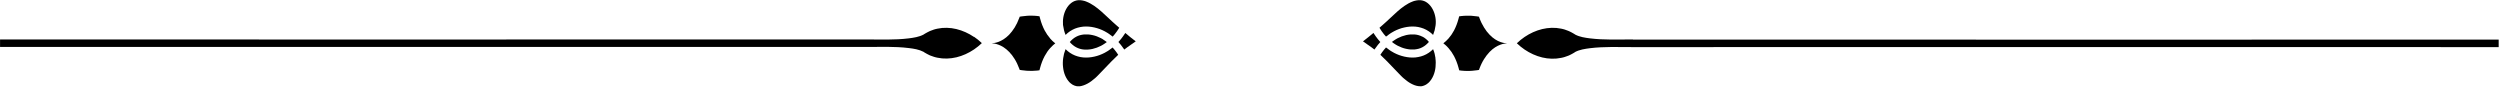 <svg width="791" height="28" viewBox="0 0 791 28" fill="none" xmlns="http://www.w3.org/2000/svg">
<g clip-path="url(#clip0_16_62)">
<path d="M516.676 12.485C512.138 12.485 507.569 12.691 503.062 12.138C501.465 11.932 499.805 11.695 498.382 10.936C498.319 10.888 498.24 10.841 498.177 10.794C498.113 10.746 498.034 10.699 497.971 10.667L497.718 10.525L497.592 10.446L497.465 10.383L497.212 10.24L496.959 10.114L496.833 10.05L496.706 9.987C496.627 9.94 496.532 9.908 496.437 9.861L496.168 9.75C495.821 9.608 495.457 9.465 495.093 9.355C494.919 9.291 494.73 9.244 494.54 9.197L494.255 9.133L494.113 9.102L493.971 9.07C492.99 8.865 491.978 8.77 490.966 8.801C489.955 8.833 488.943 8.959 487.962 9.197C485.986 9.671 484.088 10.541 482.381 11.695C481.527 12.28 480.721 12.928 479.977 13.64L479.93 13.687L479.977 13.735C480.721 14.446 481.527 15.094 482.381 15.679C484.088 16.834 485.986 17.703 487.962 18.178C488.958 18.415 489.955 18.557 490.966 18.573C491.978 18.605 492.975 18.51 493.971 18.304L494.113 18.273L494.255 18.241L494.54 18.178C494.73 18.13 494.904 18.083 495.093 18.02C495.457 17.909 495.821 17.782 496.168 17.64L496.437 17.529C496.532 17.498 496.611 17.45 496.706 17.403L496.833 17.34L496.959 17.276L497.212 17.15L497.465 17.008L497.592 16.944L497.718 16.865L497.971 16.723C497.971 16.723 498.097 16.644 498.177 16.596C498.256 16.549 498.319 16.486 498.398 16.438C499.821 15.695 501.481 15.458 503.062 15.252C507.569 14.699 512.154 14.905 516.676 14.905C576.049 14.857 790.581 14.905 790.581 14.905V12.533C790.581 12.533 576.049 12.565 516.676 12.533V12.485Z" fill="black"/>
<path d="M454.188 18.399C454.125 17.925 454.03 17.466 453.92 17.008C453.809 16.549 453.651 16.106 453.477 15.679C453.461 15.632 453.445 15.6 453.43 15.553C453.224 15.758 453.003 15.964 452.781 16.154C452.323 16.533 451.817 16.881 451.279 17.166C450.742 17.45 450.172 17.688 449.587 17.846C449.002 18.004 448.417 18.114 447.816 18.178C447.231 18.225 446.631 18.225 446.046 18.178C445.46 18.13 444.891 18.035 444.322 17.909C443.753 17.782 443.199 17.608 442.662 17.419C442.124 17.213 441.602 16.992 441.096 16.723C440.843 16.596 440.591 16.454 440.353 16.296L440.164 16.185L439.99 16.075C439.879 15.996 439.752 15.917 439.642 15.838C439.262 15.585 438.899 15.3 438.535 15.015C438.314 15.252 438.108 15.505 437.887 15.758C437.476 16.264 437.096 16.786 436.748 17.34C438.219 18.699 439.579 20.122 440.907 21.53C441.618 22.289 442.33 23.032 443.057 23.759L443.326 24.028L443.389 24.091L443.452 24.154L443.579 24.281C443.674 24.36 443.753 24.455 443.848 24.534L444.117 24.771C444.48 25.087 444.86 25.388 445.239 25.672C445.619 25.957 446.014 26.21 446.425 26.431C446.836 26.653 447.247 26.842 447.658 26.985C448.069 27.127 448.48 27.222 448.892 27.269H449.192C449.192 27.269 449.239 27.301 449.271 27.301H449.635C449.635 27.301 449.73 27.285 449.777 27.269H449.919C449.919 27.269 449.967 27.238 449.983 27.238H450.046C450.425 27.143 450.789 27 451.121 26.811C451.137 26.811 451.168 26.795 451.184 26.779L451.248 26.732L451.374 26.653C451.374 26.653 451.421 26.621 451.437 26.605L451.501 26.558L451.627 26.463C451.627 26.463 451.674 26.431 451.69 26.416L451.753 26.368L451.88 26.273L451.991 26.163L452.054 26.115L452.117 26.052L452.228 25.941L452.339 25.815L452.386 25.751L452.433 25.688L452.544 25.562L452.639 25.435L452.686 25.372L452.734 25.309L452.829 25.182L452.924 25.04C453.161 24.676 453.366 24.281 453.54 23.87C453.714 23.459 453.856 23.016 453.967 22.573C454.078 22.131 454.157 21.672 454.204 21.198C454.252 20.739 454.268 20.265 454.268 19.79C454.268 19.553 454.252 19.316 454.236 19.079C454.22 18.842 454.189 18.605 454.157 18.383L454.188 18.399Z" fill="black"/>
<path d="M450.093 11.632C449.714 11.426 449.303 11.268 448.892 11.141C448.481 11.015 448.038 10.936 447.595 10.904C447.152 10.873 446.694 10.873 446.235 10.904C445.777 10.936 445.318 11.015 444.876 11.11C443.974 11.315 443.089 11.647 442.251 12.074C442.045 12.185 441.84 12.296 441.634 12.422L441.492 12.517L441.35 12.612C441.255 12.675 441.144 12.738 441.049 12.802C440.828 12.96 440.606 13.118 440.385 13.276C440.606 13.45 440.828 13.608 441.049 13.75C441.144 13.814 441.255 13.877 441.35 13.94L441.492 14.035L441.634 14.13C441.84 14.256 442.045 14.367 442.251 14.478C443.089 14.905 443.974 15.252 444.876 15.442C445.334 15.537 445.777 15.616 446.235 15.648C446.694 15.679 447.137 15.679 447.595 15.648C448.038 15.6 448.481 15.521 448.892 15.411C449.319 15.3 449.714 15.126 450.093 14.92C450.473 14.715 450.836 14.478 451.169 14.193C451.501 13.909 451.817 13.592 452.101 13.26C451.817 12.912 451.516 12.596 451.169 12.327C450.836 12.043 450.473 11.806 450.093 11.6V11.632Z" fill="black"/>
<path d="M438.535 11.584C438.899 11.3 439.262 11.015 439.642 10.762C439.753 10.683 439.879 10.604 439.99 10.525L440.164 10.414L440.354 10.303C440.591 10.161 440.844 10.019 441.097 9.877C441.603 9.608 442.124 9.386 442.662 9.181C443.2 8.975 443.753 8.817 444.322 8.691C444.891 8.564 445.461 8.469 446.046 8.422C446.631 8.374 447.216 8.374 447.817 8.422C448.417 8.469 449.002 8.58 449.587 8.754C450.173 8.912 450.742 9.149 451.279 9.434C451.817 9.718 452.323 10.066 452.781 10.446C453.003 10.636 453.224 10.841 453.43 11.047C453.446 10.999 453.461 10.967 453.477 10.92C453.651 10.493 453.793 10.035 453.92 9.592C454.031 9.133 454.125 8.675 454.189 8.2L454.22 8.027V7.853L454.252 7.758V7.679C454.252 7.679 454.268 7.568 454.268 7.505C454.284 7.283 454.284 7.046 454.284 6.825C454.284 6.366 454.236 5.924 454.157 5.465C453.999 4.564 453.714 3.694 453.287 2.904C452.86 2.113 452.307 1.433 451.643 0.927C451.311 0.674 450.963 0.469 450.584 0.326C450.204 0.184 449.825 0.089 449.414 0.058C449.208 0.042 449.002 0.042 448.797 0.058C448.591 0.058 448.386 0.089 448.18 0.137C447.975 0.168 447.769 0.216 447.548 0.279C447.5 0.279 447.437 0.31 447.39 0.326C447.342 0.342 447.295 0.358 447.232 0.374C447.121 0.421 447.01 0.453 446.9 0.5C446.03 0.832 445.208 1.291 444.401 1.844C443.595 2.382 442.836 3.014 442.077 3.678C441.318 4.342 440.575 5.054 439.816 5.766C439.436 6.129 439.057 6.493 438.662 6.841C438.567 6.936 438.472 7.015 438.361 7.109C438.266 7.204 438.156 7.283 438.061 7.378L437.476 7.9C437.144 8.2 436.796 8.485 436.464 8.786C436.891 9.497 437.365 10.193 437.887 10.841C438.092 11.094 438.314 11.347 438.535 11.584Z" fill="black"/>
<path d="M434.55 10.43C433.475 11.331 432.368 12.232 431.246 13.086C431.277 13.102 431.309 13.118 431.325 13.134C432.21 13.719 433.08 14.335 433.934 14.968C434.139 15.126 434.361 15.3 434.582 15.458C434.677 15.537 434.772 15.6 434.867 15.679C435.215 15.158 435.578 14.667 435.974 14.177C436.227 13.877 436.479 13.576 436.732 13.292C436.464 13.007 436.211 12.707 435.974 12.406C435.468 11.774 434.993 11.11 434.566 10.43H434.55Z" fill="black"/>
<path d="M471.281 10.952C470.68 10.335 470.095 9.592 469.557 8.706C469.289 8.264 469.02 7.789 468.767 7.283C468.53 6.777 468.292 6.24 468.087 5.671C468.039 5.544 467.992 5.402 467.945 5.275H467.913L467.723 5.244C467.597 5.228 467.47 5.196 467.328 5.18C466.806 5.101 466.269 5.038 465.731 5.007C465.589 5.007 465.462 4.991 465.32 4.975C465.178 4.975 465.051 4.975 464.909 4.975H464.087C463.533 4.975 462.996 5.007 462.442 5.07C462.189 5.101 461.936 5.133 461.683 5.165L461.462 5.987C461.114 7.299 460.64 8.517 460.055 9.639C459.533 10.62 458.948 11.458 458.315 12.169C457.809 12.738 457.256 13.26 456.671 13.703H456.703C456.703 13.703 456.734 13.75 456.75 13.766C456.908 13.877 457.05 14.003 457.161 14.098C457.193 14.13 457.24 14.162 457.272 14.193H457.303L457.335 14.241C457.62 14.493 457.983 14.841 458.331 15.252C458.964 15.964 459.549 16.802 460.07 17.782C460.655 18.905 461.13 20.122 461.478 21.435L461.699 22.257C461.952 22.289 462.205 22.32 462.458 22.352C462.996 22.415 463.549 22.431 464.102 22.447C464.656 22.447 465.193 22.447 465.731 22.399C466.269 22.368 466.806 22.304 467.328 22.225C467.454 22.21 467.597 22.178 467.723 22.162L467.913 22.131H467.945C467.992 21.988 468.039 21.862 468.087 21.735C468.292 21.166 468.53 20.628 468.767 20.122C469.02 19.616 469.273 19.142 469.557 18.699C470.111 17.814 470.696 17.071 471.281 16.454C472.467 15.221 473.684 14.525 474.712 14.146C475.566 13.829 476.309 13.735 476.846 13.719C476.293 13.687 475.566 13.592 474.712 13.276C473.684 12.912 472.467 12.201 471.281 10.967V10.952Z" fill="black"/>
<path d="M308.184 11.695C306.477 10.541 304.579 9.671 302.603 9.197C301.607 8.959 300.595 8.817 299.598 8.801C298.587 8.77 297.59 8.865 296.61 9.07L296.468 9.102L296.325 9.133L296.041 9.197C295.851 9.244 295.677 9.291 295.487 9.355C295.124 9.465 294.76 9.592 294.412 9.75L294.143 9.861C294.049 9.892 293.97 9.94 293.89 9.987L293.764 10.05L293.638 10.114L293.385 10.24L293.132 10.383L293.005 10.446L292.879 10.525L292.626 10.667C292.626 10.667 292.499 10.746 292.42 10.794C292.357 10.841 292.294 10.888 292.214 10.936C290.776 11.695 289.115 11.932 287.534 12.138C283.028 12.691 278.443 12.485 273.92 12.485C214.548 12.533 0.016 12.485 0.016 12.485V14.857C0.016 14.857 214.548 14.825 273.92 14.857C278.458 14.857 283.028 14.652 287.534 15.205C289.115 15.395 290.76 15.648 292.199 16.391C292.278 16.454 292.341 16.502 292.42 16.549C292.483 16.596 292.562 16.644 292.626 16.675L292.879 16.818L293.005 16.897L293.132 16.96L293.385 17.102L293.638 17.229L293.764 17.292L293.89 17.355C293.985 17.403 294.064 17.434 294.143 17.482L294.412 17.593C294.76 17.735 295.124 17.877 295.487 17.972C295.661 18.035 295.851 18.083 296.041 18.13L296.325 18.193L296.468 18.225L296.61 18.257C297.59 18.462 298.602 18.557 299.614 18.526C300.626 18.494 301.638 18.367 302.618 18.13C304.595 17.656 306.492 16.786 308.2 15.632C309.054 15.047 309.86 14.399 310.603 13.687L310.651 13.64L310.603 13.592C309.86 12.881 309.054 12.232 308.2 11.647L308.184 11.695Z" fill="black"/>
<path d="M352.045 15.015C351.682 15.3 351.318 15.585 350.939 15.838C350.828 15.917 350.701 15.996 350.591 16.075L350.417 16.185L350.227 16.296C349.99 16.438 349.737 16.581 349.484 16.723C348.978 16.992 348.456 17.213 347.919 17.419C347.381 17.624 346.828 17.782 346.258 17.909C345.689 18.035 345.12 18.13 344.535 18.178C343.95 18.225 343.365 18.225 342.764 18.178C342.163 18.13 341.578 18.02 340.993 17.846C340.408 17.688 339.839 17.45 339.301 17.166C338.764 16.881 338.258 16.533 337.799 16.154C337.578 15.964 337.356 15.758 337.151 15.553C337.135 15.6 337.119 15.632 337.103 15.679C336.93 16.106 336.787 16.565 336.661 17.008C336.55 17.466 336.455 17.925 336.392 18.399C336.36 18.636 336.329 18.873 336.313 19.095C336.297 19.332 336.281 19.569 336.281 19.806C336.281 20.281 336.281 20.755 336.345 21.213C336.392 21.672 336.471 22.131 336.582 22.589C336.692 23.032 336.835 23.474 337.009 23.886C337.183 24.297 337.388 24.692 337.625 25.056L337.72 25.198L337.815 25.325L337.862 25.388L337.91 25.451L338.005 25.578L338.115 25.704L338.163 25.767L338.21 25.831L338.321 25.957L338.432 26.068L338.495 26.131L338.558 26.178L338.669 26.289L338.795 26.384L338.859 26.431C338.859 26.431 338.906 26.463 338.922 26.479L339.048 26.574L339.112 26.621C339.112 26.621 339.159 26.653 339.175 26.669L339.301 26.747L339.365 26.795C339.365 26.795 339.412 26.827 339.428 26.827C339.776 27.016 340.123 27.159 340.503 27.238H340.566C340.566 27.238 340.614 27.253 340.629 27.269H340.772C340.772 27.269 340.867 27.301 340.914 27.301H341.278C341.278 27.301 341.325 27.301 341.357 27.301H341.657C342.068 27.238 342.479 27.143 342.891 26.985C343.302 26.842 343.713 26.653 344.124 26.431C344.535 26.21 344.93 25.957 345.31 25.672C345.689 25.388 346.069 25.087 346.432 24.771L346.701 24.534C346.796 24.455 346.875 24.376 346.97 24.281L347.096 24.154L347.16 24.091L347.223 24.028L347.492 23.759C348.219 23.032 348.931 22.289 349.642 21.53C350.986 20.122 352.33 18.699 353.801 17.34C353.453 16.786 353.073 16.264 352.662 15.758C352.457 15.505 352.235 15.252 352.014 15.015H352.045Z" fill="black"/>
<path d="M349.089 12.517L348.947 12.422C348.741 12.296 348.535 12.185 348.33 12.074C347.492 11.647 346.606 11.3 345.705 11.11C345.247 11.015 344.804 10.936 344.345 10.904C343.887 10.873 343.444 10.873 342.986 10.904C342.543 10.952 342.1 11.031 341.689 11.141C341.278 11.252 340.867 11.426 340.487 11.632C340.108 11.837 339.744 12.074 339.412 12.359C339.08 12.643 338.764 12.96 338.479 13.292C338.764 13.64 339.064 13.956 339.412 14.225C339.744 14.509 340.108 14.746 340.487 14.952C340.867 15.158 341.278 15.316 341.689 15.442C342.116 15.569 342.543 15.648 342.986 15.679C343.428 15.711 343.887 15.711 344.345 15.679C344.804 15.648 345.262 15.569 345.705 15.474C346.606 15.268 347.492 14.936 348.33 14.509C348.535 14.399 348.741 14.288 348.947 14.162L349.089 14.067L349.231 13.972C349.326 13.909 349.437 13.845 349.532 13.782C349.753 13.624 349.974 13.466 350.196 13.308C349.974 13.134 349.753 12.976 349.532 12.833C349.437 12.77 349.326 12.707 349.231 12.643L349.089 12.549V12.517Z" fill="black"/>
<path d="M336.329 7.679V7.853L336.36 8.027L336.392 8.2C336.455 8.675 336.55 9.133 336.661 9.592C336.772 10.05 336.93 10.493 337.104 10.92C337.119 10.967 337.135 10.999 337.151 11.047C337.357 10.841 337.578 10.636 337.799 10.446C338.258 10.066 338.764 9.718 339.301 9.434C339.839 9.149 340.408 8.912 340.993 8.754C341.578 8.596 342.163 8.485 342.764 8.422C343.349 8.374 343.95 8.374 344.535 8.422C345.12 8.469 345.689 8.564 346.259 8.691C346.828 8.817 347.381 8.991 347.919 9.181C348.456 9.386 348.978 9.608 349.484 9.877C349.737 10.003 349.99 10.145 350.227 10.303L350.417 10.414L350.591 10.525C350.702 10.604 350.828 10.683 350.939 10.762C351.318 11.015 351.682 11.3 352.046 11.584C352.267 11.347 352.472 11.094 352.694 10.841C353.216 10.193 353.69 9.513 354.133 8.786C353.785 8.485 353.453 8.2 353.121 7.9L352.536 7.378C352.441 7.283 352.33 7.204 352.235 7.109C352.14 7.015 352.03 6.936 351.935 6.841C351.54 6.477 351.16 6.113 350.781 5.765C350.022 5.054 349.279 4.342 348.52 3.678C347.761 3.014 346.986 2.382 346.195 1.844C345.389 1.307 344.567 0.832 343.697 0.5C343.586 0.453 343.476 0.421 343.365 0.374C343.318 0.358 343.254 0.342 343.207 0.326C343.159 0.31 343.096 0.295 343.049 0.279C342.843 0.216 342.638 0.168 342.416 0.137C342.211 0.105 342.005 0.073 341.8 0.057C341.594 0.057 341.389 0.057 341.183 0.057C340.788 0.089 340.392 0.184 340.013 0.326C339.633 0.469 339.286 0.674 338.954 0.927C338.289 1.433 337.736 2.113 337.309 2.904C336.882 3.694 336.598 4.564 336.439 5.465C336.36 5.908 336.313 6.366 336.313 6.825C336.313 7.046 336.313 7.283 336.329 7.505C336.329 7.568 336.329 7.615 336.329 7.679Z" fill="black"/>
<path d="M354.623 12.406C354.37 12.707 354.117 13.007 353.864 13.292C354.133 13.576 354.386 13.877 354.623 14.177C355.018 14.667 355.382 15.158 355.73 15.679C355.824 15.6 355.919 15.537 356.014 15.458C356.236 15.3 356.441 15.126 356.662 14.968C357.516 14.335 358.386 13.719 359.271 13.134L359.35 13.086C358.212 12.232 357.121 11.347 356.046 10.43C355.619 11.11 355.144 11.774 354.639 12.406H354.623Z" fill="black"/>
<path d="M332.265 12.153C331.633 11.442 331.048 10.588 330.526 9.624C329.941 8.501 329.466 7.283 329.119 5.971L328.897 5.149C328.644 5.117 328.391 5.086 328.138 5.054C327.601 4.991 327.047 4.975 326.494 4.959H325.672C325.529 4.959 325.403 4.959 325.261 4.975C325.118 4.975 324.992 4.991 324.85 5.007C324.312 5.038 323.774 5.101 323.253 5.18C323.126 5.196 322.984 5.228 322.857 5.244L322.668 5.275H322.636C322.588 5.418 322.541 5.544 322.494 5.671C322.288 6.24 322.051 6.777 321.814 7.283C321.561 7.789 321.308 8.264 321.039 8.706C320.486 9.592 319.9 10.335 319.315 10.952C318.13 12.185 316.912 12.881 315.884 13.26C315.031 13.576 314.287 13.671 313.75 13.687C314.303 13.719 315.031 13.814 315.884 14.13C316.912 14.493 318.13 15.205 319.315 16.438C319.916 17.055 320.501 17.798 321.039 18.684C321.308 19.126 321.577 19.601 321.814 20.107C322.051 20.613 322.288 21.15 322.494 21.719C322.541 21.846 322.588 21.988 322.636 22.115H322.668L322.857 22.146C322.984 22.162 323.126 22.194 323.253 22.21C323.774 22.289 324.312 22.352 324.85 22.384C325.387 22.431 325.941 22.431 326.478 22.431C327.032 22.415 327.569 22.384 328.123 22.336C328.376 22.304 328.628 22.273 328.881 22.241L329.103 21.419C329.451 20.107 329.925 18.889 330.51 17.782C331.032 16.802 331.617 15.948 332.249 15.252C332.613 14.841 332.977 14.493 333.245 14.241L333.277 14.209H333.309C333.309 14.209 333.388 14.13 333.419 14.098C333.53 14.003 333.672 13.877 333.831 13.766C333.846 13.766 333.862 13.735 333.878 13.735H333.91C333.309 13.276 332.755 12.754 332.265 12.185V12.153Z" fill="black"/>
</g>
<defs>
<clipPath id="clip0_16_62">
<rect width="790.581" height="27.311" fill="white"/>
</clipPath>
</defs>
</svg>
